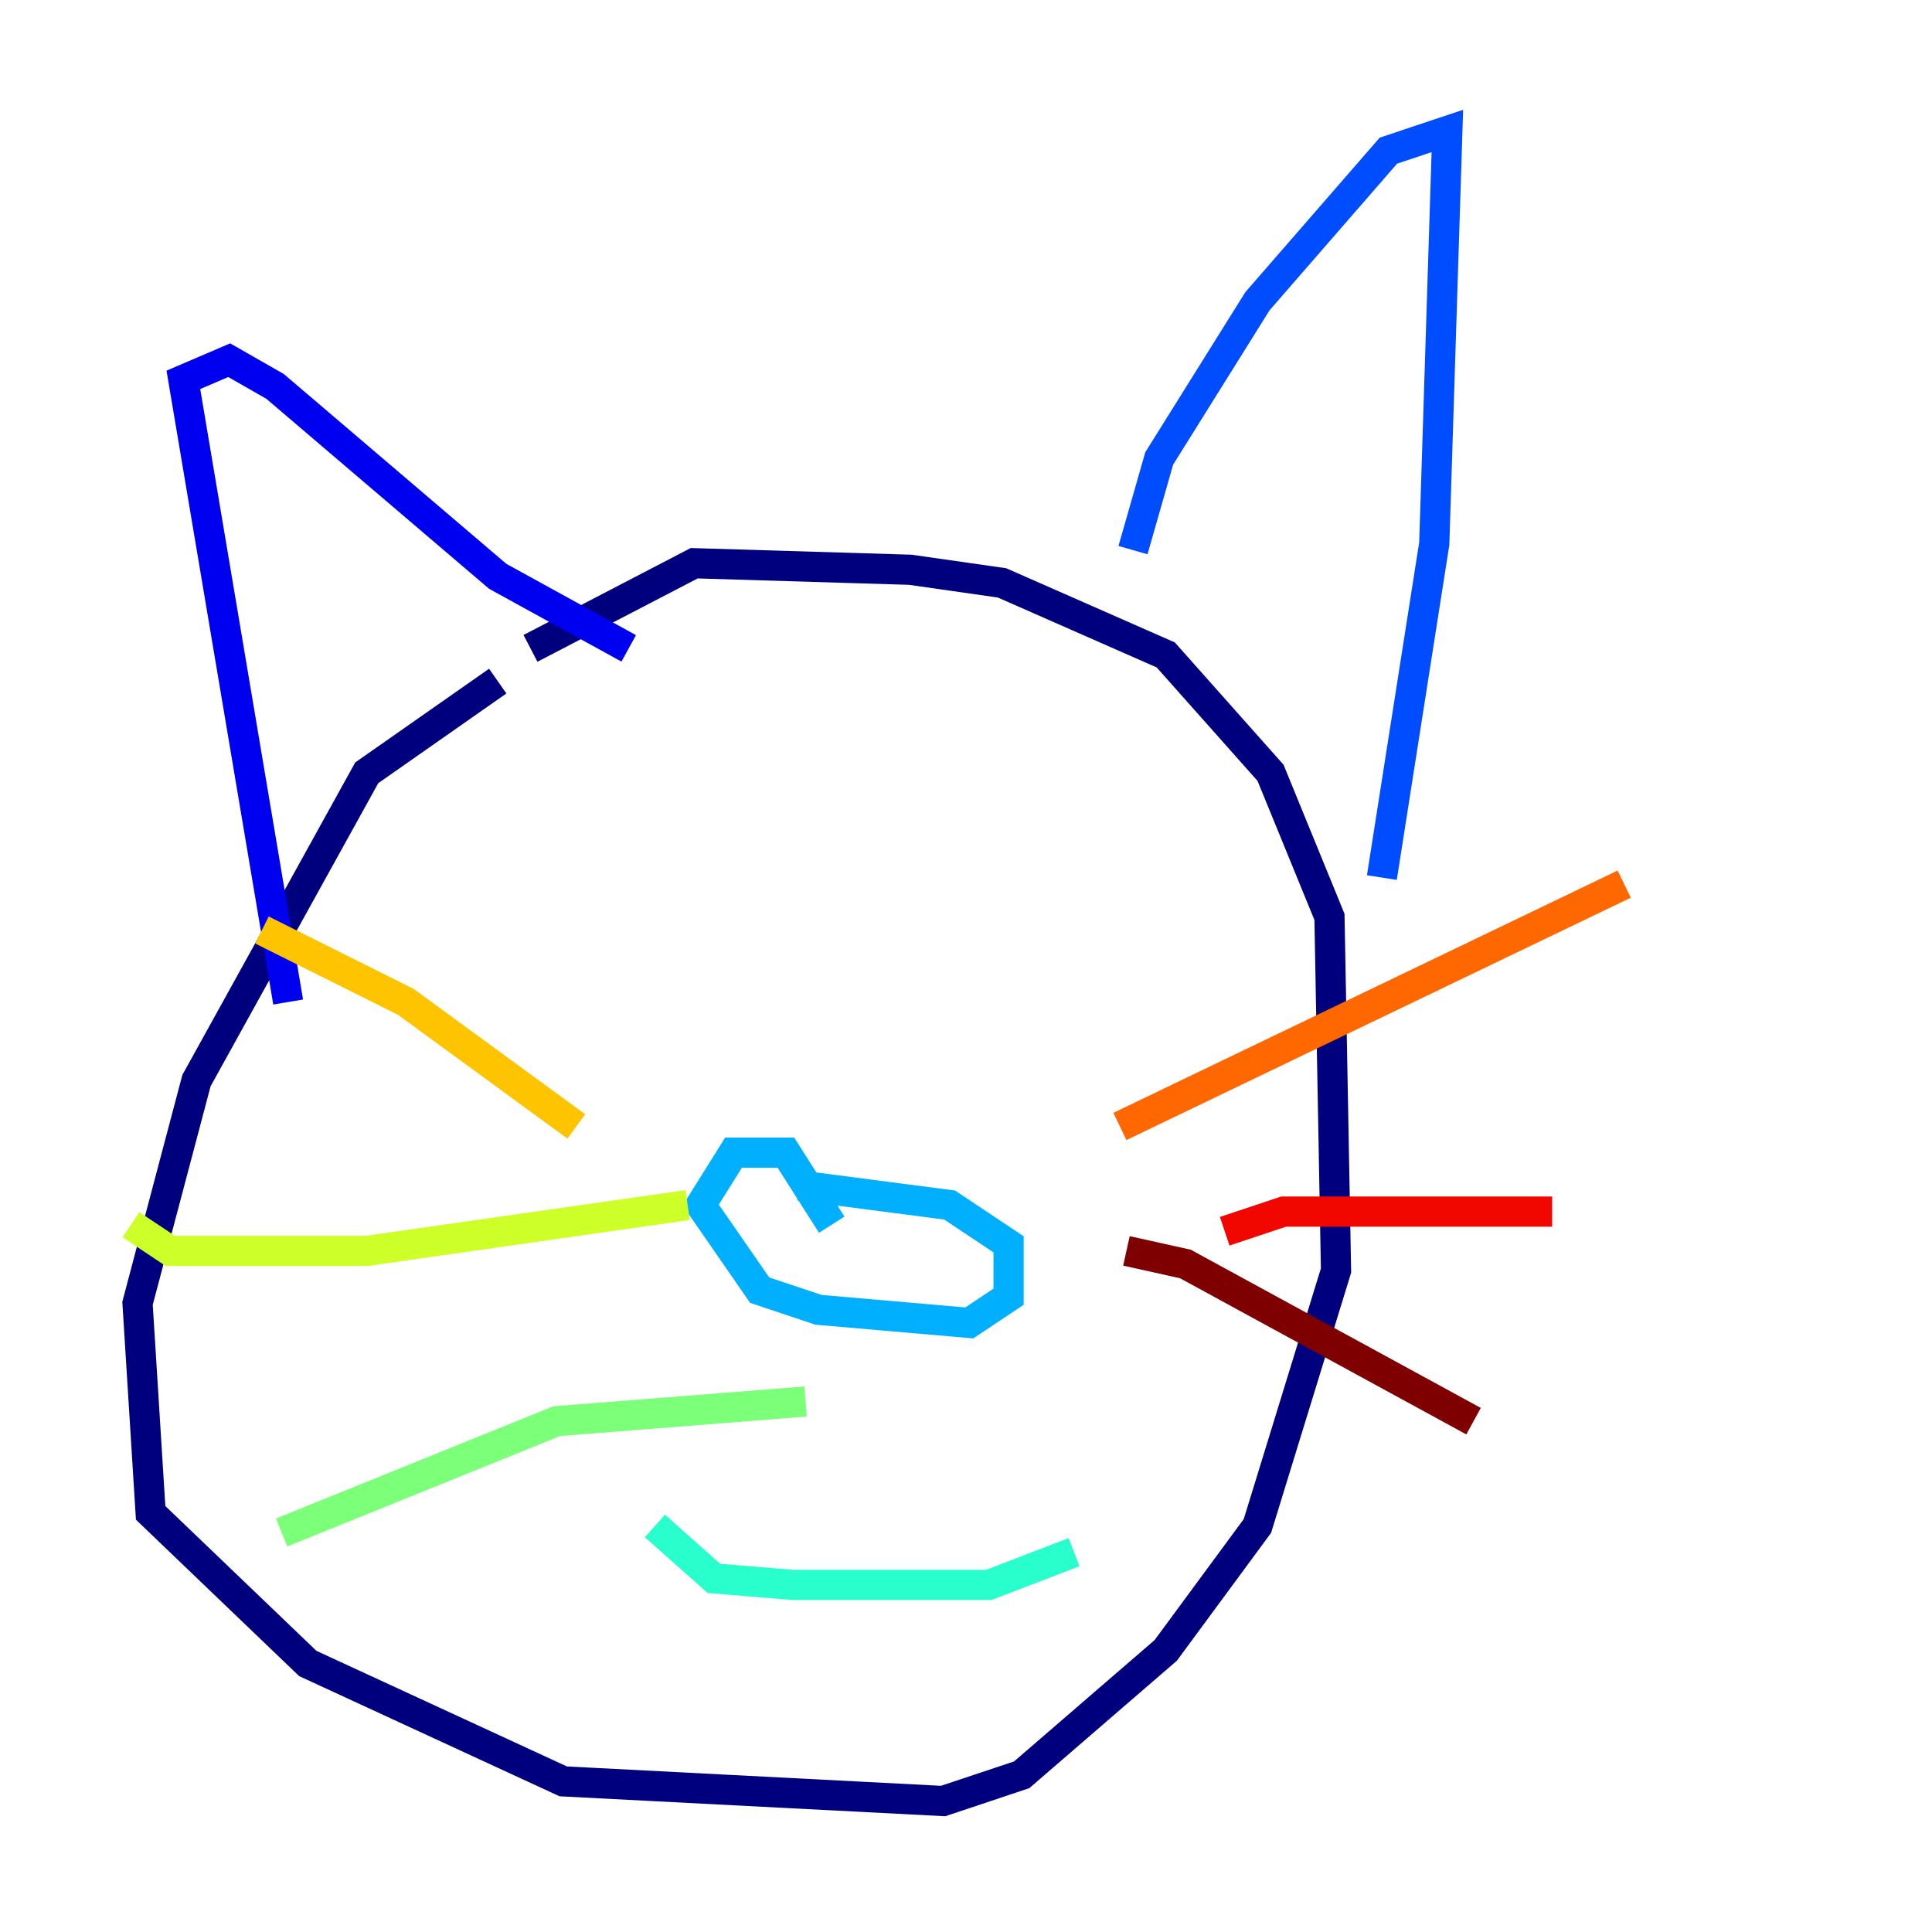 <?xml version="1.0" encoding="utf-8" ?>
<svg baseProfile="tiny" height="128" version="1.2" viewBox="0,0,128,128" width="128" xmlns="http://www.w3.org/2000/svg" xmlns:ev="http://www.w3.org/2001/xml-events" xmlns:xlink="http://www.w3.org/1999/xlink"><defs /><polyline fill="none" points="32.976,45.125 24.298,51.2 13.017,71.593 9.112,86.346 9.98,100.231 20.393,110.21 37.315,118.02 62.481,119.322 67.688,117.586 77.234,109.342 83.308,101.098 88.515,84.176 88.081,60.746 84.176,51.2 77.234,43.39 66.386,38.617 60.312,37.749 45.993,37.315 35.146,42.956" stroke="#00007f" stroke-width="2" /><polyline fill="none" points="19.091,66.386 12.149,25.166 15.186,23.864 18.224,25.6 32.976,38.183 41.654,42.956" stroke="#0000f1" stroke-width="2" /><polyline fill="none" points="75.064,36.447 76.8,30.373 83.308,19.959 91.986,9.98 95.891,8.678 95.024,36.014 91.552,58.142" stroke="#004cff" stroke-width="2" /><polyline fill="none" points="55.105,81.139 52.068,76.366 48.597,76.366 46.427,79.837 50.332,85.478 54.237,86.78 64.217,87.647 66.82,85.912 66.82,82.441 62.915,79.837 52.936,78.536" stroke="#00b0ff" stroke-width="2" /><polyline fill="none" points="43.39,101.098 47.295,104.57 52.502,105.003 65.519,105.003 71.159,102.834" stroke="#29ffcd" stroke-width="2" /><polyline fill="none" points="53.37,92.854 36.881,94.156 18.658,101.532" stroke="#7cff79" stroke-width="2" /><polyline fill="none" points="45.559,79.837 24.298,82.875 11.281,82.875 8.678,81.139" stroke="#cdff29" stroke-width="2" /><polyline fill="none" points="38.183,74.63 26.902,66.386 17.356,61.614" stroke="#ffc400" stroke-width="2" /><polyline fill="none" points="74.197,74.63 107.607,58.576" stroke="#ff6700" stroke-width="2" /><polyline fill="none" points="81.139,81.573 85.044,80.271 102.834,80.271" stroke="#f10700" stroke-width="2" /><polyline fill="none" points="74.63,82.875 78.536,83.742 97.627,94.156" stroke="#7f0000" stroke-width="2" /></svg>